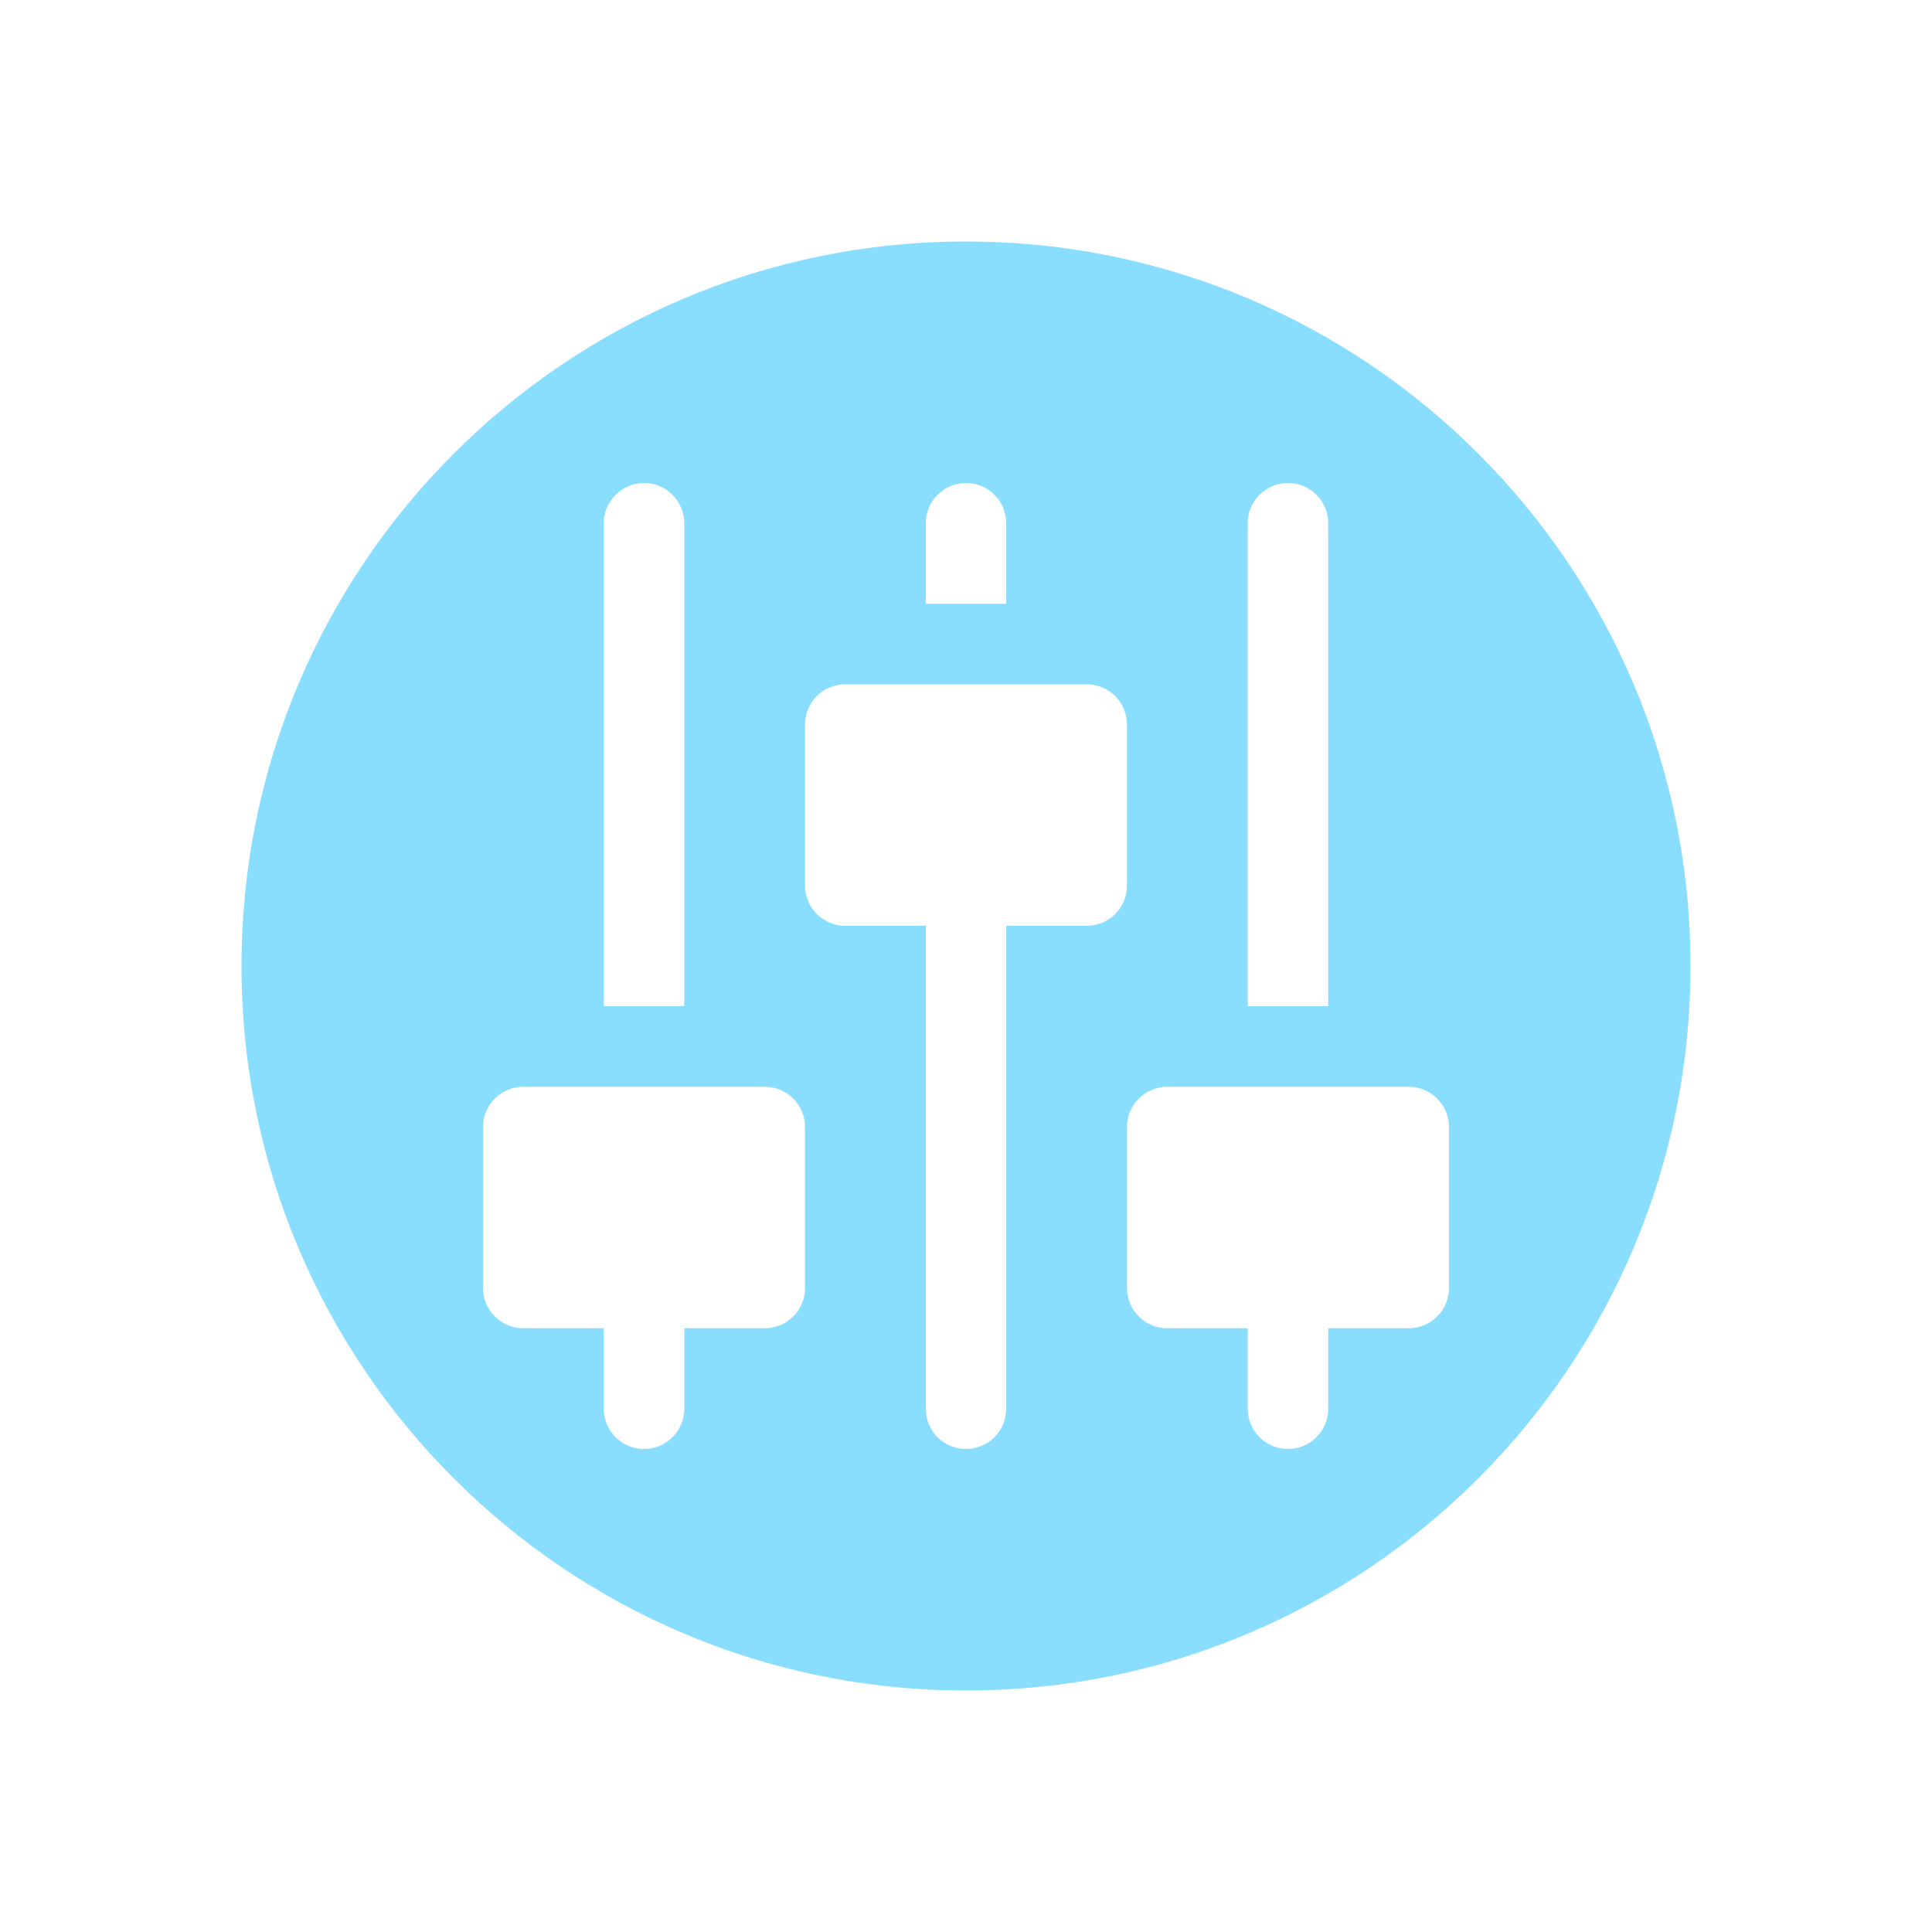 <svg width="16" height="16" viewBox="0 0 16 16" fill="none" xmlns="http://www.w3.org/2000/svg">
<path fill-rule="evenodd" clip-rule="evenodd" d="M14 8C14 11.314 11.314 14 8 14C4.686 14 2 11.314 2 8C2 4.686 4.686 2 8 2C11.314 2 14 4.686 14 8ZM5.667 8.333V4.333C5.667 4.245 5.632 4.16 5.569 4.098C5.507 4.035 5.422 4 5.333 4C5.245 4 5.16 4.035 5.098 4.098C5.035 4.16 5 4.245 5 4.333V8.333H5.667ZM4.333 9C4.245 9 4.16 9.035 4.098 9.098C4.035 9.16 4 9.245 4 9.333V10.667C4 10.755 4.035 10.84 4.098 10.902C4.16 10.965 4.245 11 4.333 11H5V11.667C5 11.755 5.035 11.84 5.098 11.902C5.16 11.965 5.245 12 5.333 12C5.422 12 5.507 11.965 5.569 11.902C5.632 11.84 5.667 11.755 5.667 11.667V11H6.333C6.422 11 6.507 10.965 6.569 10.902C6.632 10.84 6.667 10.755 6.667 10.667V9.333C6.667 9.245 6.632 9.16 6.569 9.098C6.507 9.035 6.422 9 6.333 9H4.333ZM8.333 4.333V5H7.667V4.333C7.667 4.245 7.702 4.16 7.764 4.098C7.827 4.035 7.912 4 8 4C8.088 4 8.173 4.035 8.236 4.098C8.298 4.16 8.333 4.245 8.333 4.333ZM9.333 6C9.333 5.912 9.298 5.827 9.236 5.764C9.173 5.702 9.088 5.667 9 5.667H7C6.912 5.667 6.827 5.702 6.764 5.764C6.702 5.827 6.667 5.912 6.667 6V7.333C6.667 7.422 6.702 7.507 6.764 7.569C6.827 7.632 6.912 7.667 7 7.667H7.667V11.667C7.667 11.755 7.702 11.84 7.764 11.902C7.827 11.965 7.912 12 8 12C8.088 12 8.173 11.965 8.236 11.902C8.298 11.84 8.333 11.755 8.333 11.667V7.667H9C9.088 7.667 9.173 7.632 9.236 7.569C9.298 7.507 9.333 7.422 9.333 7.333V6ZM11 4.333V8.333H10.333V4.333C10.333 4.245 10.368 4.16 10.431 4.098C10.493 4.035 10.578 4 10.667 4C10.755 4 10.84 4.035 10.902 4.098C10.965 4.16 11 4.245 11 4.333ZM9.667 9C9.578 9 9.493 9.035 9.431 9.098C9.368 9.16 9.333 9.245 9.333 9.333V10.667C9.333 10.755 9.368 10.84 9.431 10.902C9.493 10.965 9.578 11 9.667 11H10.333V11.667C10.333 11.755 10.368 11.84 10.431 11.902C10.493 11.965 10.578 12 10.667 12C10.755 12 10.84 11.965 10.902 11.902C10.965 11.84 11 11.755 11 11.667V11H11.667C11.755 11 11.84 10.965 11.902 10.902C11.965 10.84 12 10.755 12 10.667V9.333C12 9.245 11.965 9.16 11.902 9.098C11.84 9.035 11.755 9 11.667 9H9.667Z" fill="#89DDFF"/>
</svg>
